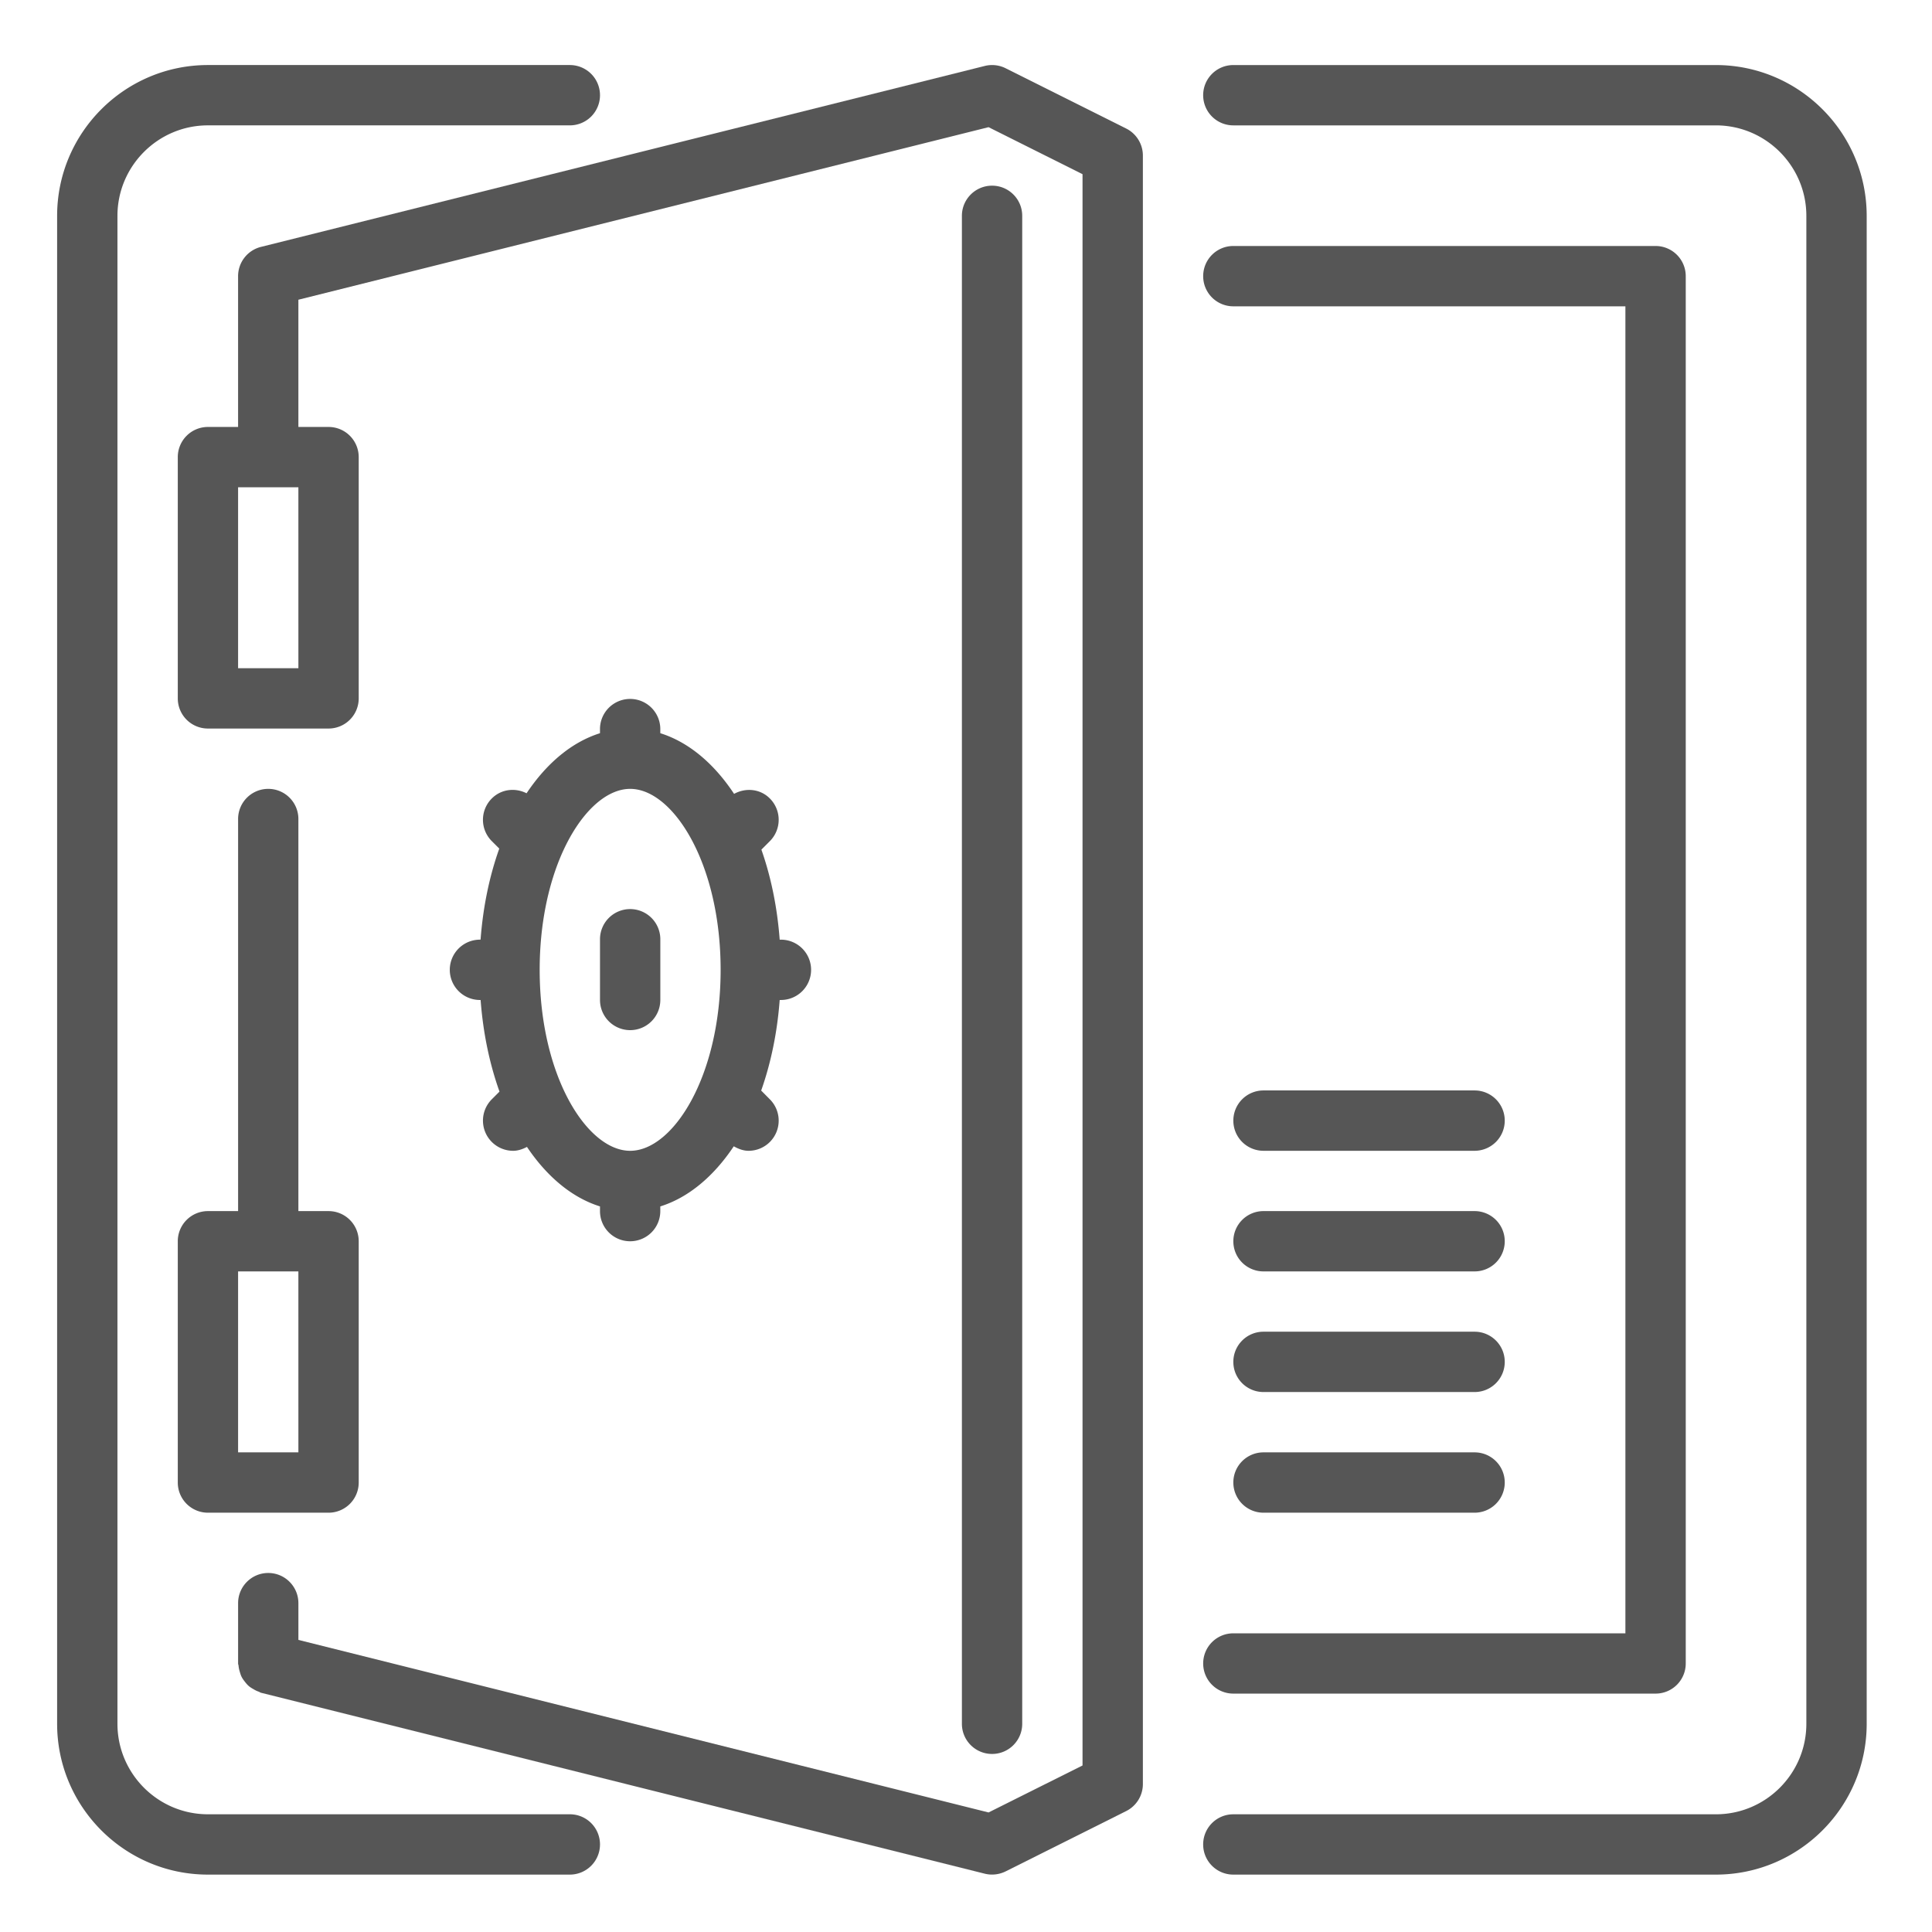 <svg xmlns="http://www.w3.org/2000/svg" width="334.643" height="334.645" viewBox="0 0 334.643 334.645"><g fill="#565656"><path d="M98.702 314.252H36.015c-8.638 0-15.672-7.029-15.672-15.678V37.388c0-8.642 7.034-15.674 15.672-15.674h62.688a5.222 5.222 0 0 0 5.223-5.227 5.221 5.221 0 0 0-5.223-5.221H36.015c-14.403 0-26.121 11.718-26.121 26.121v261.187c0 14.405 11.718 26.128 26.121 26.128h62.688a5.227 5.227 0 0 0 5.223-5.226 5.22 5.22 0 0 0-5.224-5.224zM208.403 288.134a5.216 5.216 0 0 0 5.222 5.216h73.138a5.22 5.22 0 0 0 5.226-5.216V47.835a5.225 5.225 0 0 0-5.226-5.227h-73.134a5.22 5.22 0 0 0-5.226 5.227 5.22 5.22 0 0 0 5.226 5.223h67.908V282.91h-67.908a5.216 5.216 0 0 0-5.226 5.224z"/><path d="M218.849 262.016h36.568a5.225 5.225 0 0 0 5.221-5.229 5.22 5.22 0 0 0-5.221-5.222h-36.568a5.221 5.221 0 0 0-5.222 5.222 5.225 5.225 0 0 0 5.222 5.229zM218.849 199.329h36.568a5.225 5.225 0 0 0 5.221-5.227 5.221 5.221 0 0 0-5.221-5.226h-36.568a5.222 5.222 0 0 0-5.222 5.226 5.225 5.225 0 0 0 5.222 5.227zM218.849 241.115h36.568c2.889 0 5.221-2.338 5.221-5.222s-2.332-5.226-5.221-5.226h-36.568c-2.889 0-5.222 2.342-5.222 5.226s2.333 5.222 5.222 5.222zM218.849 220.222h36.568a5.218 5.218 0 0 0 5.221-5.226 5.221 5.221 0 0 0-5.221-5.222h-36.568a5.222 5.222 0 0 0-5.222 5.222 5.22 5.22 0 0 0 5.222 5.226zM83.031 162.76a5.225 5.225 0 0 0 0 10.448h.216c.433 5.763 1.572 11.119 3.271 15.868l-1.328 1.326a5.228 5.228 0 0 0 3.69 8.929c.836 0 1.64-.276 2.396-.674 3.449 5.133 7.78 8.782 12.648 10.307v.809a5.22 5.22 0 0 0 5.225 5.227 5.222 5.222 0 0 0 5.222-5.227v-.809c4.902-1.533 9.261-5.221 12.727-10.414.797.454 1.659.781 2.56.781a5.223 5.223 0 0 0 3.689-1.528 5.23 5.23 0 0 0 0-7.39l-1.503-1.516c1.664-4.702 2.781-10.002 3.207-15.689h.215a5.224 5.224 0 0 0 0-10.448h-.215c-.425-5.653-1.521-10.914-3.169-15.595l1.465-1.469a5.233 5.233 0 0 0 0-7.392c-1.683-1.692-4.207-1.896-6.195-.797-3.468-5.242-7.848-8.962-12.78-10.509v-.812a5.225 5.225 0 0 0-10.448 0V127c-4.898 1.538-9.252 5.218-12.718 10.403-1.958-.995-4.382-.74-6.022.902a5.217 5.217 0 0 0 0 7.385l1.297 1.295c-1.688 4.73-2.812 10.055-3.241 15.771h-.21l.001.004zm14.374-15.078c.013-.014.013-.028.021-.042 3.087-6.894 7.539-11 11.725-11 7.413 0 15.669 12.872 15.669 31.346 0 18.473-8.256 31.345-15.669 31.345-7.415 0-15.674-12.872-15.674-31.345 0-8.028 1.563-14.988 3.928-20.304zM177.059 298.574V37.388c0-2.886-2.332-5.226-5.221-5.226s-5.227 2.339-5.227 5.226v261.187c0 2.89 2.338 5.227 5.227 5.227s5.221-2.338 5.221-5.228z"/><path d="M297.207 11.268h-83.58a5.22 5.22 0 0 0-5.226 5.221 5.221 5.221 0 0 0 5.226 5.227h83.58c8.642 0 15.672 7.032 15.672 15.674v261.187c0 8.647-7.03 15.678-15.672 15.678h-83.58c-2.894 0-5.226 2.337-5.226 5.221s2.332 5.226 5.226 5.226h83.58c14.399 0 26.123-11.718 26.123-26.123V37.388c0-14.405-11.722-26.12-26.123-26.12zM109.151 178.432a5.227 5.227 0 0 0 5.224-5.226V162.76a5.225 5.225 0 1 0-10.449 0v10.446a5.225 5.225 0 0 0 5.225 5.226z"/><path d="M195.063 22.261l-20.888-10.444a5.235 5.235 0 0 0-3.608-.393L45.197 42.766a5.223 5.223 0 0 0-3.957 5.069v26.118h-5.225a5.221 5.221 0 0 0-5.221 5.226v41.79a5.22 5.22 0 0 0 5.221 5.221H56.91a5.22 5.22 0 0 0 5.223-5.221v-41.79a5.223 5.223 0 0 0-5.223-5.226h-5.226V51.915L171.23 22.028l16.275 8.143v275.628l-16.275 8.137-119.545-29.887v-6.366c0-2.879-2.333-5.226-5.221-5.226s-5.223 2.347-5.223 5.226v10.451c0 .141.069.253.081.393.028.364.105.692.211 1.042.091.313.177.612.328.902.152.299.35.562.553.822.21.271.408.515.661.733.245.216.517.379.807.542.304.184.601.342.949.453.133.047.222.142.369.179l125.376 31.344c.411.103.837.153 1.263.153a5.34 5.34 0 0 0 2.337-.547l20.888-10.451a5.23 5.23 0 0 0 2.895-4.674V26.94a5.244 5.244 0 0 0-2.896-4.679zM51.685 115.745H41.24V84.399h10.443l.002 31.346z"/><path d="M46.464 136.64a5.221 5.221 0 0 0-5.223 5.223v67.913h-5.226a5.217 5.217 0 0 0-5.221 5.222v41.789a5.224 5.224 0 0 0 5.221 5.229H56.91a5.226 5.226 0 0 0 5.223-5.229v-41.789a5.22 5.22 0 0 0-5.223-5.222h-5.226v-67.913a5.218 5.218 0 0 0-5.22-5.223zm5.221 114.925H41.24v-31.343h10.443l.002 31.343z"/></g></svg>